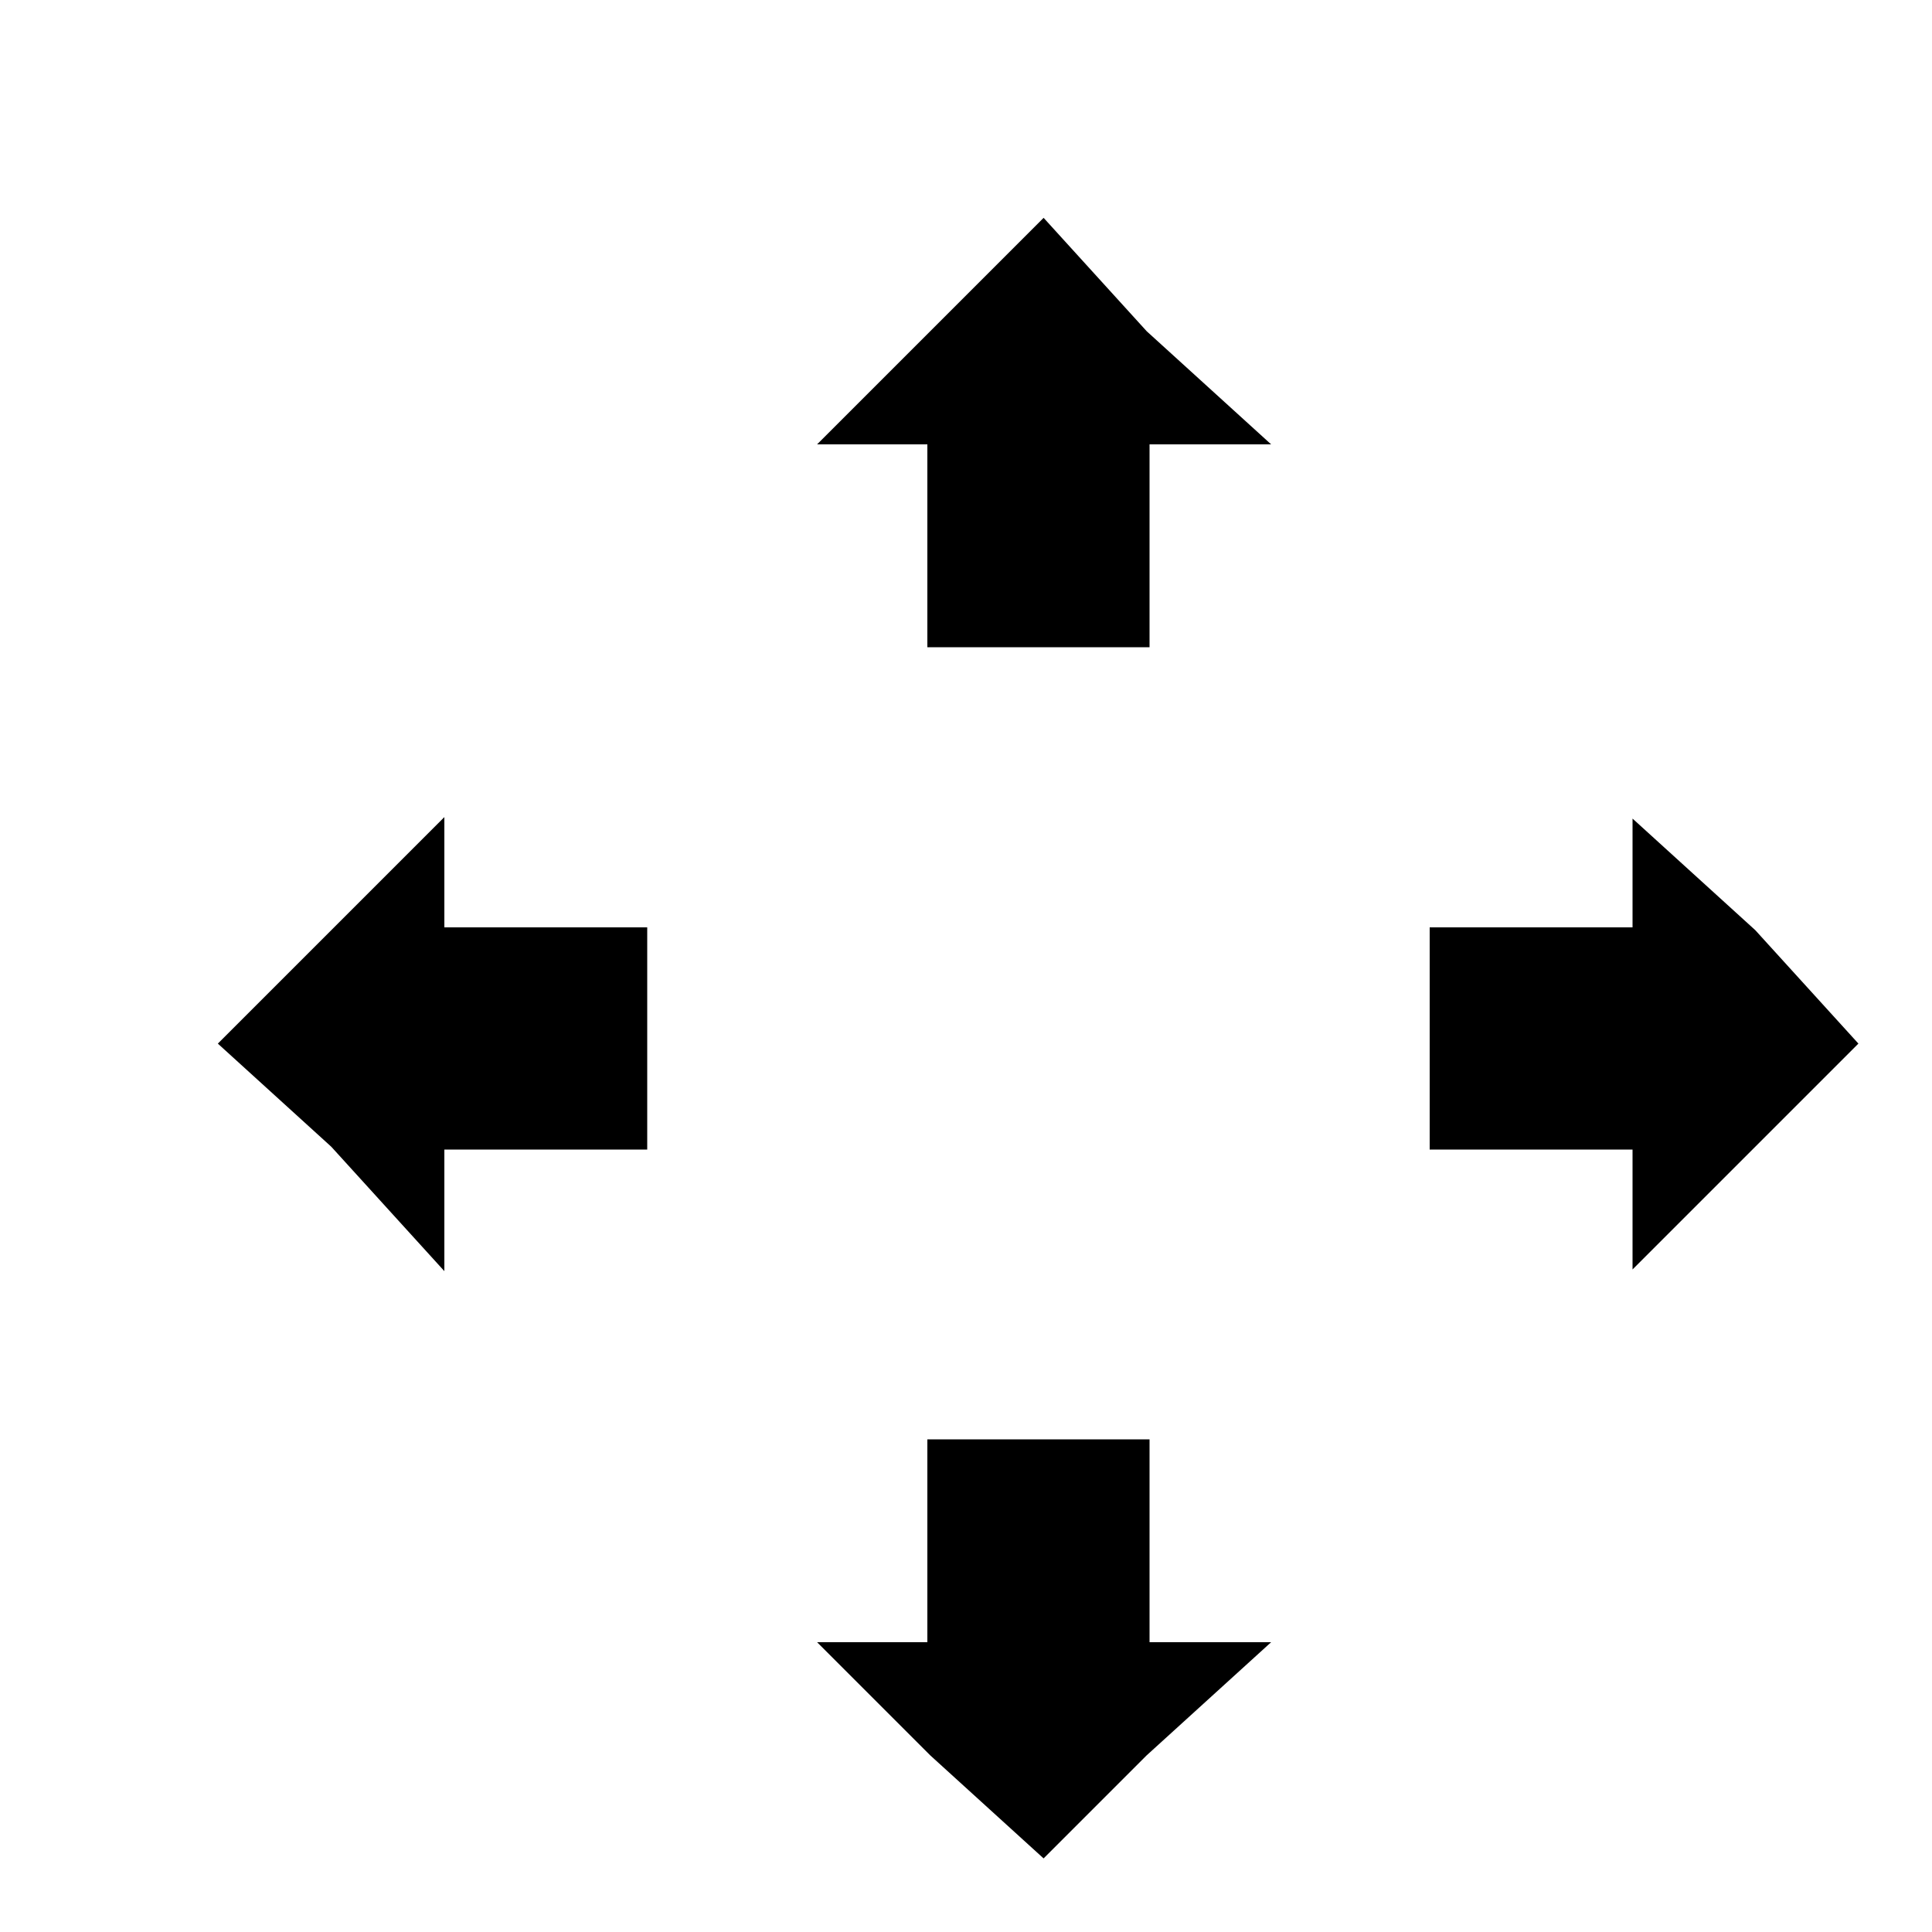 <svg width="200" height="200" viewbox = "0 0 200 200"  xmlns="http://www.w3.org/2000/svg">
	<path d = "M108 66 L97 66 L97 56 L97 45 L87 45 L97 35 L108 24 L118 35 L129 45 L118 45 L118 56 L118 66 L108 66 Z" stroke = "#000000" stroke-width = "2" fill = "#000000" />	<path d = "M149 108 L149 97 L160 97 L170 97 L170 87 L181 97 L191 108 L181 118 L170 129 L170 118 L160 118 L149 118 L149 108 Z" stroke = "#000000" stroke-width = "2" fill = "#000000" />	<path d = "M108 150 L118 150 L118 160 L118 171 L129 171 L118 181 L108 191 L97 181 L87 171 L97 171 L97 160 L97 150 L108 150 Z" stroke = "#000000" stroke-width = "2" fill = "#000000" />	<path d = "M66 108 L66 118 L55 118 L45 118 L45 129 L35 118 L24 108 L35 97 L45 87 L45 97 L55 97 L66 97 L66 108 Z" stroke = "#000000" stroke-width = "2" fill = "#000000" /></svg>